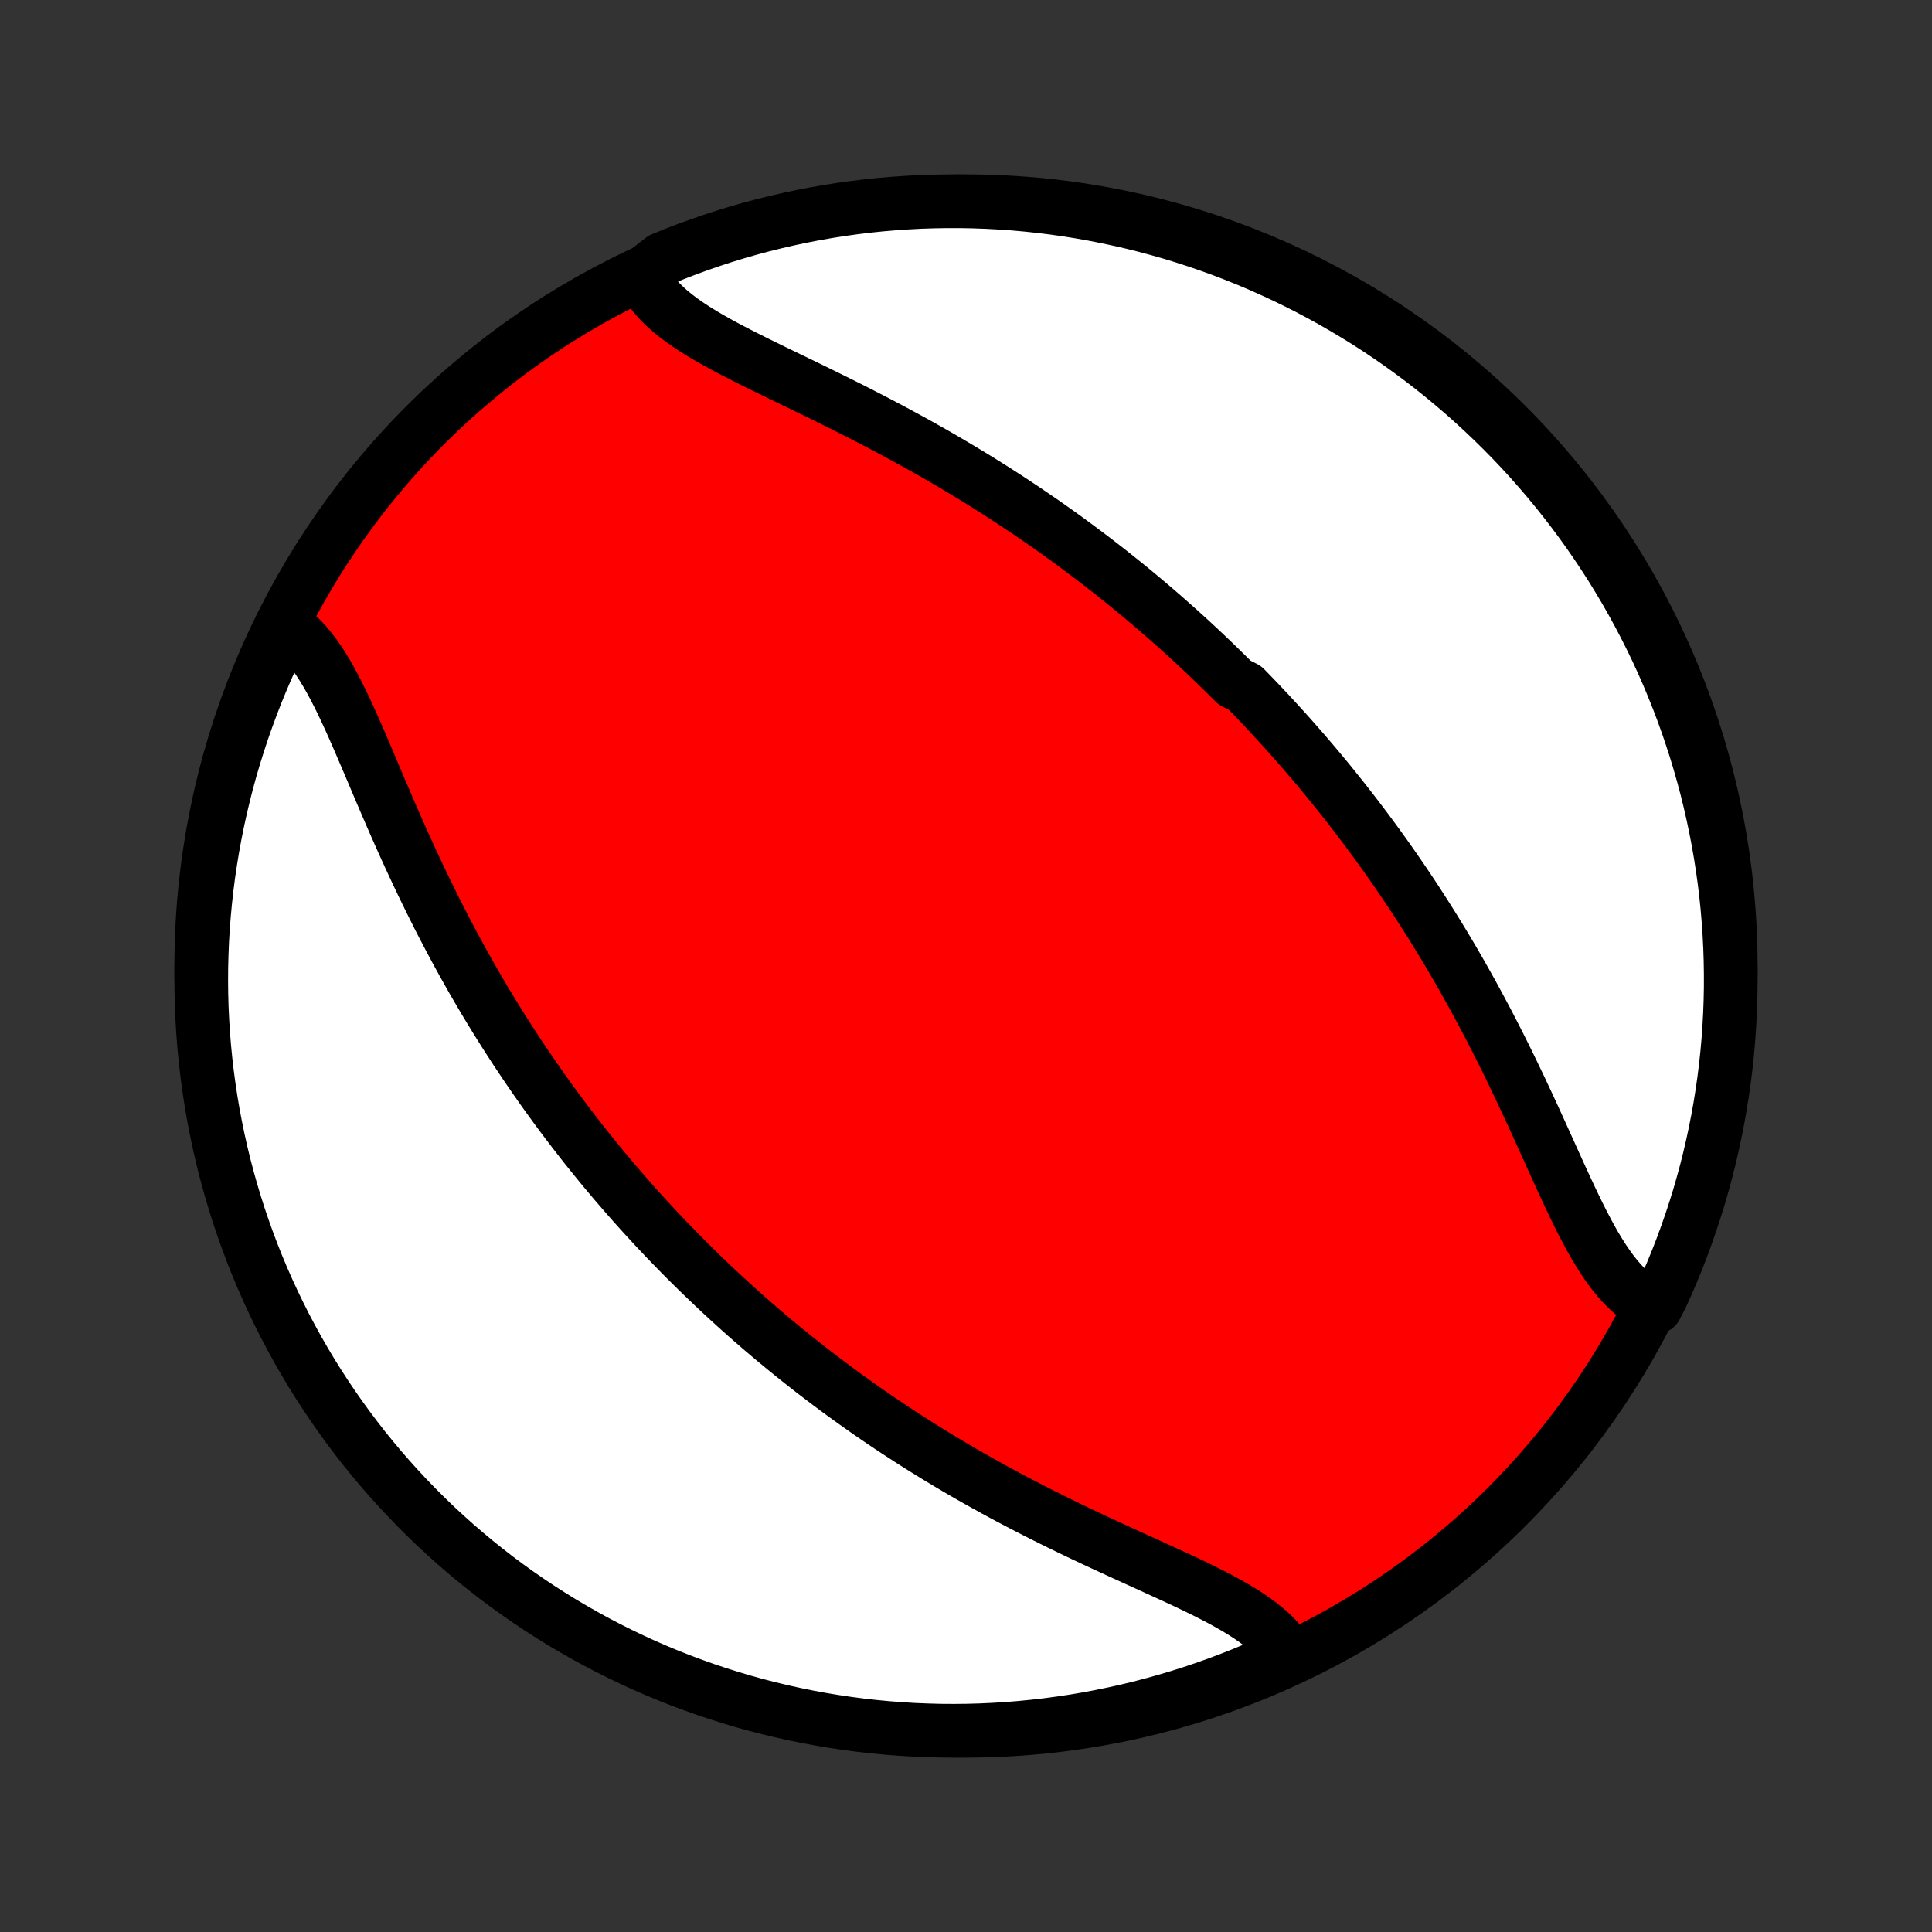<?xml version="1.0" encoding="utf-8" standalone="no"?>
<!DOCTYPE svg PUBLIC "-//W3C//DTD SVG 1.1//EN"
  "http://www.w3.org/Graphics/SVG/1.1/DTD/svg11.dtd">
<!-- Created with matplotlib (http://matplotlib.org/) -->
<svg height="72pt" version="1.1" viewBox="0 0 72 72" width="72pt" xmlns="http://www.w3.org/2000/svg" xmlns:xlink="http://www.w3.org/1999/xlink">
 <rect x="0" y="0" width="72" height="72" fill="#333333" stroke="none"/>
 <defs>
  <style type="text/css">
*{stroke-linecap:butt;stroke-linejoin:round;}
  </style>
 </defs>
 <g id="figure_1">
  <g id="patch_1">
   <path d="
M0 72
L72 72
L72 0
L0 0
z
" style="fill:none;"/>
  </g>
  <g id="axes_1">
   <g id="PatchCollection_1">
    <defs>
     <path d="
M36 -7.5
C43.558 -7.5 50.808 -10.503 56.153 -15.848
C61.497 -21.192 64.5 -28.442 64.5 -36
C64.5 -43.558 61.497 -50.808 56.153 -56.153
C50.808 -61.497 43.558 -64.5 36 -64.5
C28.442 -64.5 21.192 -61.497 15.848 -56.153
C10.503 -50.808 7.5 -43.558 7.5 -36
C7.5 -28.442 10.503 -21.192 15.848 -15.848
C21.192 -10.503 28.442 -7.5 36 -7.5
z
" id="C0_0_a811fe30f3"/>
     <path d="
M23.914 -61.753
L24.017 -61.54
L24.138 -61.334
L24.277 -61.134
L24.433 -60.94
L24.604 -60.751
L24.791 -60.568
L24.991 -60.39
L25.206 -60.217
L25.432 -60.048
L25.671 -59.882
L25.919 -59.72
L26.177 -59.56
L26.444 -59.403
L26.719 -59.248
L27 -59.094
L27.288 -58.942
L27.581 -58.791
L27.879 -58.64
L28.181 -58.489
L28.486 -58.339
L28.794 -58.189
L29.104 -58.038
L29.415 -57.888
L29.728 -57.736
L30.042 -57.584
L30.356 -57.431
L30.671 -57.277
L30.984 -57.123
L31.298 -56.967
L31.61 -56.811
L31.922 -56.654
L32.232 -56.495
L32.54 -56.336
L32.847 -56.176
L33.152 -56.015
L33.455 -55.852
L33.756 -55.689
L34.055 -55.526
L34.351 -55.361
L34.645 -55.195
L34.937 -55.029
L35.226 -54.861
L35.512 -54.693
L35.796 -54.524
L36.077 -54.355
L36.356 -54.185
L36.632 -54.014
L36.905 -53.843
L37.176 -53.671
L37.444 -53.498
L37.71 -53.325
L37.972 -53.151
L38.233 -52.977
L38.49 -52.802
L38.746 -52.627
L38.998 -52.452
L39.249 -52.275
L39.496 -52.099
L39.742 -51.922
L39.985 -51.744
L40.225 -51.566
L40.464 -51.388
L40.7 -51.209
L40.934 -51.03
L41.166 -50.85
L41.396 -50.67
L41.623 -50.489
L41.849 -50.308
L42.073 -50.127
L42.295 -49.944
L42.514 -49.762
L42.733 -49.578
L42.949 -49.395
L43.163 -49.211
L43.376 -49.026
L43.587 -48.84
L43.797 -48.654
L44.005 -48.468
L44.212 -48.28
L44.417 -48.092
L44.62 -47.903
L44.823 -47.714
L45.023 -47.524
L45.223 -47.333
L45.421 -47.141
L45.618 -46.948
L45.814 -46.754
L46.009 -46.56
L46.395 -46.364
L46.587 -46.168
L46.777 -45.97
L46.967 -45.772
L47.155 -45.572
L47.343 -45.371
L47.529 -45.169
L47.715 -44.966
L47.9 -44.762
L48.085 -44.556
L48.268 -44.349
L48.451 -44.14
L48.633 -43.931
L48.814 -43.719
L48.995 -43.507
L49.175 -43.292
L49.354 -43.076
L49.533 -42.859
L49.711 -42.639
L49.888 -42.418
L50.065 -42.196
L50.242 -41.971
L50.417 -41.745
L50.593 -41.516
L50.767 -41.286
L50.942 -41.054
L51.115 -40.819
L51.289 -40.583
L51.462 -40.344
L51.634 -40.104
L51.806 -39.861
L51.977 -39.615
L52.147 -39.368
L52.318 -39.118
L52.487 -38.866
L52.657 -38.611
L52.825 -38.354
L52.993 -38.094
L53.161 -37.832
L53.328 -37.567
L53.494 -37.3
L53.66 -37.03
L53.825 -36.758
L53.989 -36.483
L54.153 -36.205
L54.316 -35.925
L54.478 -35.642
L54.639 -35.356
L54.8 -35.068
L54.96 -34.777
L55.119 -34.484
L55.277 -34.188
L55.435 -33.89
L55.591 -33.589
L55.746 -33.286
L55.901 -32.981
L56.054 -32.674
L56.207 -32.365
L56.358 -32.054
L56.508 -31.741
L56.658 -31.427
L56.806 -31.112
L56.954 -30.796
L57.101 -30.478
L57.246 -30.16
L57.391 -29.842
L57.535 -29.524
L57.679 -29.206
L57.822 -28.89
L57.965 -28.574
L58.107 -28.26
L58.25 -27.948
L58.393 -27.639
L58.536 -27.334
L58.68 -27.032
L58.825 -26.735
L58.971 -26.443
L59.12 -26.158
L59.27 -25.879
L59.423 -25.608
L59.58 -25.346
L59.739 -25.093
L59.903 -24.851
L60.071 -24.619
L60.244 -24.401
L60.422 -24.195
L60.606 -24.003
L60.797 -23.827
L60.993 -23.666
L61.197 -23.522
L61.407 -23.395
L61.706 -23.286
L61.916 -23.693
L62.12 -24.143
L62.315 -24.597
L62.502 -25.055
L62.681 -25.516
L62.851 -25.98
L63.014 -26.447
L63.168 -26.917
L63.315 -27.39
L63.452 -27.866
L63.582 -28.343
L63.703 -28.824
L63.815 -29.306
L63.919 -29.791
L64.015 -30.277
L64.102 -30.765
L64.181 -31.255
L64.251 -31.746
L64.312 -32.239
L64.365 -32.732
L64.409 -33.227
L64.444 -33.722
L64.471 -34.218
L64.489 -34.715
L64.499 -35.212
L64.499 -35.709
L64.491 -36.207
L64.475 -36.704
L64.449 -37.201
L64.415 -37.698
L64.373 -38.194
L64.322 -38.69
L64.262 -39.185
L64.193 -39.679
L64.116 -40.171
L64.03 -40.663
L63.936 -41.153
L63.833 -41.641
L63.722 -42.128
L63.603 -42.613
L63.475 -43.095
L63.338 -43.576
L63.194 -44.054
L63.04 -44.53
L62.879 -45.004
L62.71 -45.474
L62.532 -45.942
L62.346 -46.406
L62.153 -46.868
L61.951 -47.326
L61.742 -47.781
L61.524 -48.232
L61.299 -48.679
L61.066 -49.123
L60.826 -49.562
L60.578 -49.998
L60.322 -50.429
L60.059 -50.856
L59.789 -51.278
L59.511 -51.695
L59.227 -52.108
L58.935 -52.516
L58.636 -52.919
L58.33 -53.316
L58.018 -53.709
L57.699 -54.096
L57.373 -54.477
L57.041 -54.853
L56.702 -55.224
L56.357 -55.588
L56.006 -55.946
L55.648 -56.298
L55.285 -56.644
L54.916 -56.984
L54.541 -57.318
L54.16 -57.644
L53.774 -57.965
L53.383 -58.278
L52.986 -58.585
L52.584 -58.885
L52.177 -59.178
L51.765 -59.464
L51.348 -59.743
L50.927 -60.014
L50.501 -60.278
L50.07 -60.535
L49.636 -60.785
L49.197 -61.026
L48.754 -61.261
L48.307 -61.487
L47.857 -61.706
L47.403 -61.916
L46.945 -62.12
L46.484 -62.315
L46.02 -62.502
L45.553 -62.681
L45.083 -62.851
L44.61 -63.014
L44.135 -63.168
L43.657 -63.315
L43.176 -63.452
L42.694 -63.582
L42.209 -63.703
L41.723 -63.815
L41.235 -63.919
L40.745 -64.015
L40.254 -64.102
L39.761 -64.181
L39.268 -64.251
L38.773 -64.312
L38.278 -64.365
L37.782 -64.409
L37.285 -64.444
L36.788 -64.471
L36.291 -64.489
L35.793 -64.499
L35.296 -64.499
L34.799 -64.491
L34.302 -64.475
L33.806 -64.449
L33.31 -64.415
L32.815 -64.373
L32.321 -64.322
L31.829 -64.262
L31.337 -64.193
L30.847 -64.116
L30.359 -64.03
L29.872 -63.936
L29.387 -63.833
L28.905 -63.722
L28.424 -63.603
L27.946 -63.475
L27.47 -63.338
L26.996 -63.194
L26.526 -63.04
L26.058 -62.879
L25.594 -62.71
L25.132 -62.532
L24.674 -62.346
z
" id="C0_1_8128722443"/>
     <path d="
M10.636 -48.674
L10.832 -48.537
L11.021 -48.382
L11.204 -48.211
L11.38 -48.025
L11.55 -47.823
L11.716 -47.608
L11.876 -47.379
L12.032 -47.139
L12.184 -46.887
L12.332 -46.625
L12.477 -46.354
L12.62 -46.075
L12.761 -45.788
L12.9 -45.494
L13.038 -45.194
L13.175 -44.889
L13.311 -44.579
L13.447 -44.266
L13.582 -43.949
L13.719 -43.63
L13.855 -43.309
L13.992 -42.986
L14.129 -42.662
L14.268 -42.338
L14.407 -42.013
L14.547 -41.688
L14.688 -41.364
L14.831 -41.04
L14.974 -40.718
L15.119 -40.396
L15.265 -40.076
L15.412 -39.758
L15.56 -39.441
L15.71 -39.126
L15.86 -38.814
L16.012 -38.503
L16.165 -38.195
L16.318 -37.889
L16.473 -37.586
L16.629 -37.286
L16.786 -36.988
L16.944 -36.692
L17.103 -36.399
L17.262 -36.109
L17.423 -35.822
L17.584 -35.537
L17.747 -35.255
L17.91 -34.976
L18.073 -34.7
L18.238 -34.426
L18.403 -34.155
L18.569 -33.887
L18.736 -33.621
L18.903 -33.358
L19.071 -33.097
L19.239 -32.839
L19.409 -32.584
L19.578 -32.331
L19.749 -32.08
L19.92 -31.832
L20.091 -31.586
L20.263 -31.342
L20.436 -31.101
L20.609 -30.862
L20.783 -30.625
L20.958 -30.39
L21.133 -30.157
L21.309 -29.927
L21.485 -29.698
L21.662 -29.471
L21.839 -29.246
L22.018 -29.023
L22.197 -28.802
L22.376 -28.582
L22.556 -28.364
L22.738 -28.148
L22.919 -27.933
L23.102 -27.721
L23.285 -27.509
L23.469 -27.299
L23.654 -27.09
L23.84 -26.883
L24.027 -26.677
L24.215 -26.473
L24.403 -26.269
L24.593 -26.067
L24.783 -25.866
L24.975 -25.666
L25.168 -25.468
L25.361 -25.27
L25.556 -25.074
L25.753 -24.878
L25.95 -24.684
L26.149 -24.49
L26.349 -24.298
L26.55 -24.106
L26.752 -23.915
L26.956 -23.725
L27.162 -23.536
L27.369 -23.347
L27.577 -23.159
L27.787 -22.972
L27.999 -22.786
L28.212 -22.6
L28.427 -22.415
L28.644 -22.231
L28.863 -22.047
L29.084 -21.864
L29.306 -21.682
L29.53 -21.5
L29.757 -21.318
L29.985 -21.138
L30.215 -20.957
L30.448 -20.778
L30.683 -20.599
L30.92 -20.42
L31.159 -20.242
L31.401 -20.064
L31.645 -19.887
L31.891 -19.711
L32.14 -19.535
L32.391 -19.359
L32.645 -19.184
L32.901 -19.01
L33.16 -18.836
L33.422 -18.663
L33.686 -18.491
L33.953 -18.319
L34.223 -18.147
L34.495 -17.977
L34.77 -17.807
L35.048 -17.637
L35.329 -17.469
L35.612 -17.301
L35.898 -17.134
L36.187 -16.968
L36.478 -16.803
L36.773 -16.639
L37.069 -16.475
L37.369 -16.313
L37.67 -16.151
L37.975 -15.991
L38.281 -15.832
L38.59 -15.673
L38.901 -15.516
L39.214 -15.36
L39.529 -15.205
L39.845 -15.051
L40.163 -14.898
L40.482 -14.747
L40.802 -14.596
L41.123 -14.447
L41.444 -14.299
L41.766 -14.151
L42.087 -14.005
L42.407 -13.859
L42.727 -13.714
L43.044 -13.569
L43.36 -13.425
L43.673 -13.281
L43.983 -13.138
L44.29 -12.994
L44.591 -12.849
L44.888 -12.704
L45.178 -12.557
L45.462 -12.409
L45.738 -12.259
L46.006 -12.107
L46.264 -11.952
L46.512 -11.794
L46.749 -11.632
L46.973 -11.466
L47.185 -11.295
L47.382 -11.12
L47.565 -10.938
L47.732 -10.751
L47.882 -10.558
L47.641 -10.359
L47.185 -9.986
L46.725 -9.786
L46.263 -9.595
L45.797 -9.412
L45.329 -9.237
L44.857 -9.07
L44.383 -8.911
L43.907 -8.761
L43.428 -8.619
L42.946 -8.485
L42.463 -8.359
L41.977 -8.242
L41.49 -8.134
L41.001 -8.034
L40.511 -7.942
L40.019 -7.859
L39.526 -7.785
L39.032 -7.719
L38.537 -7.662
L38.041 -7.613
L37.545 -7.573
L37.048 -7.542
L36.55 -7.519
L36.053 -7.505
L35.556 -7.5
L35.058 -7.503
L34.561 -7.516
L34.065 -7.536
L33.569 -7.566
L33.074 -7.604
L32.579 -7.651
L32.086 -7.706
L31.594 -7.77
L31.103 -7.843
L30.614 -7.924
L30.126 -8.014
L29.641 -8.112
L29.157 -8.219
L28.675 -8.334
L28.195 -8.457
L27.718 -8.589
L27.244 -8.73
L26.771 -8.879
L26.302 -9.035
L25.836 -9.201
L25.373 -9.374
L24.913 -9.555
L24.456 -9.745
L24.003 -9.942
L23.554 -10.148
L23.109 -10.361
L22.667 -10.582
L22.229 -10.811
L21.796 -11.048
L21.367 -11.292
L20.942 -11.543
L20.522 -11.803
L20.107 -12.069
L19.697 -12.343
L19.291 -12.624
L18.891 -12.912
L18.495 -13.207
L18.106 -13.509
L17.721 -13.818
L17.342 -14.134
L16.969 -14.456
L16.602 -14.785
L16.24 -15.12
L15.885 -15.462
L15.536 -15.81
L15.193 -16.164
L14.856 -16.524
L14.526 -16.89
L14.202 -17.262
L13.885 -17.64
L13.574 -18.023
L13.271 -18.412
L12.974 -18.806
L12.685 -19.205
L12.402 -19.61
L12.127 -20.019
L11.859 -20.433
L11.598 -20.852
L11.345 -21.276
L11.099 -21.704
L10.861 -22.137
L10.63 -22.573
L10.408 -23.014
L10.193 -23.459
L9.986 -23.907
L9.786 -24.36
L9.595 -24.815
L9.412 -25.274
L9.237 -25.737
L9.07 -26.203
L8.911 -26.671
L8.761 -27.143
L8.619 -27.617
L8.485 -28.093
L8.359 -28.572
L8.242 -29.054
L8.134 -29.537
L8.034 -30.023
L7.942 -30.51
L7.859 -30.999
L7.785 -31.489
L7.719 -31.981
L7.662 -32.474
L7.613 -32.968
L7.573 -33.463
L7.542 -33.959
L7.519 -34.455
L7.505 -34.952
L7.5 -35.45
L7.503 -35.947
L7.516 -36.444
L7.536 -36.942
L7.566 -37.439
L7.604 -37.935
L7.651 -38.431
L7.706 -38.926
L7.77 -39.421
L7.843 -39.914
L7.924 -40.406
L8.014 -40.897
L8.112 -41.386
L8.219 -41.874
L8.334 -42.359
L8.457 -42.843
L8.589 -43.325
L8.73 -43.805
L8.879 -44.282
L9.035 -44.757
L9.201 -45.228
L9.374 -45.698
L9.555 -46.164
L9.745 -46.627
L9.942 -47.087
L10.148 -47.544
z
" id="C0_2_1cce364898"/>
    </defs>
    <g clip-path="url(#p1bffca34e9)">
     <use style="fill:#ff0000;stroke:#000000;stroke-width:2.0;" x="0.0" xlink:href="#C0_0_a811fe30f3" y="72.0"/>
    </g>
    <g clip-path="url(#p1bffca34e9)">
     <use style="fill:#ffffff;stroke:#000000;stroke-width:2.0;" x="0.0" xlink:href="#C0_1_8128722443" y="72.0"/>
    </g>
    <g clip-path="url(#p1bffca34e9)">
     <use style="fill:#ffffff;stroke:#000000;stroke-width:2.0;" x="0.0" xlink:href="#C0_2_1cce364898" y="72.0"/>
    </g>
   </g>
  </g>
 </g>
 <defs>
  <clipPath id="p1bffca34e9">
   <rect height="72.0" width="72.0" x="0.0" y="0.0"/>
  </clipPath>
 </defs>
</svg>

